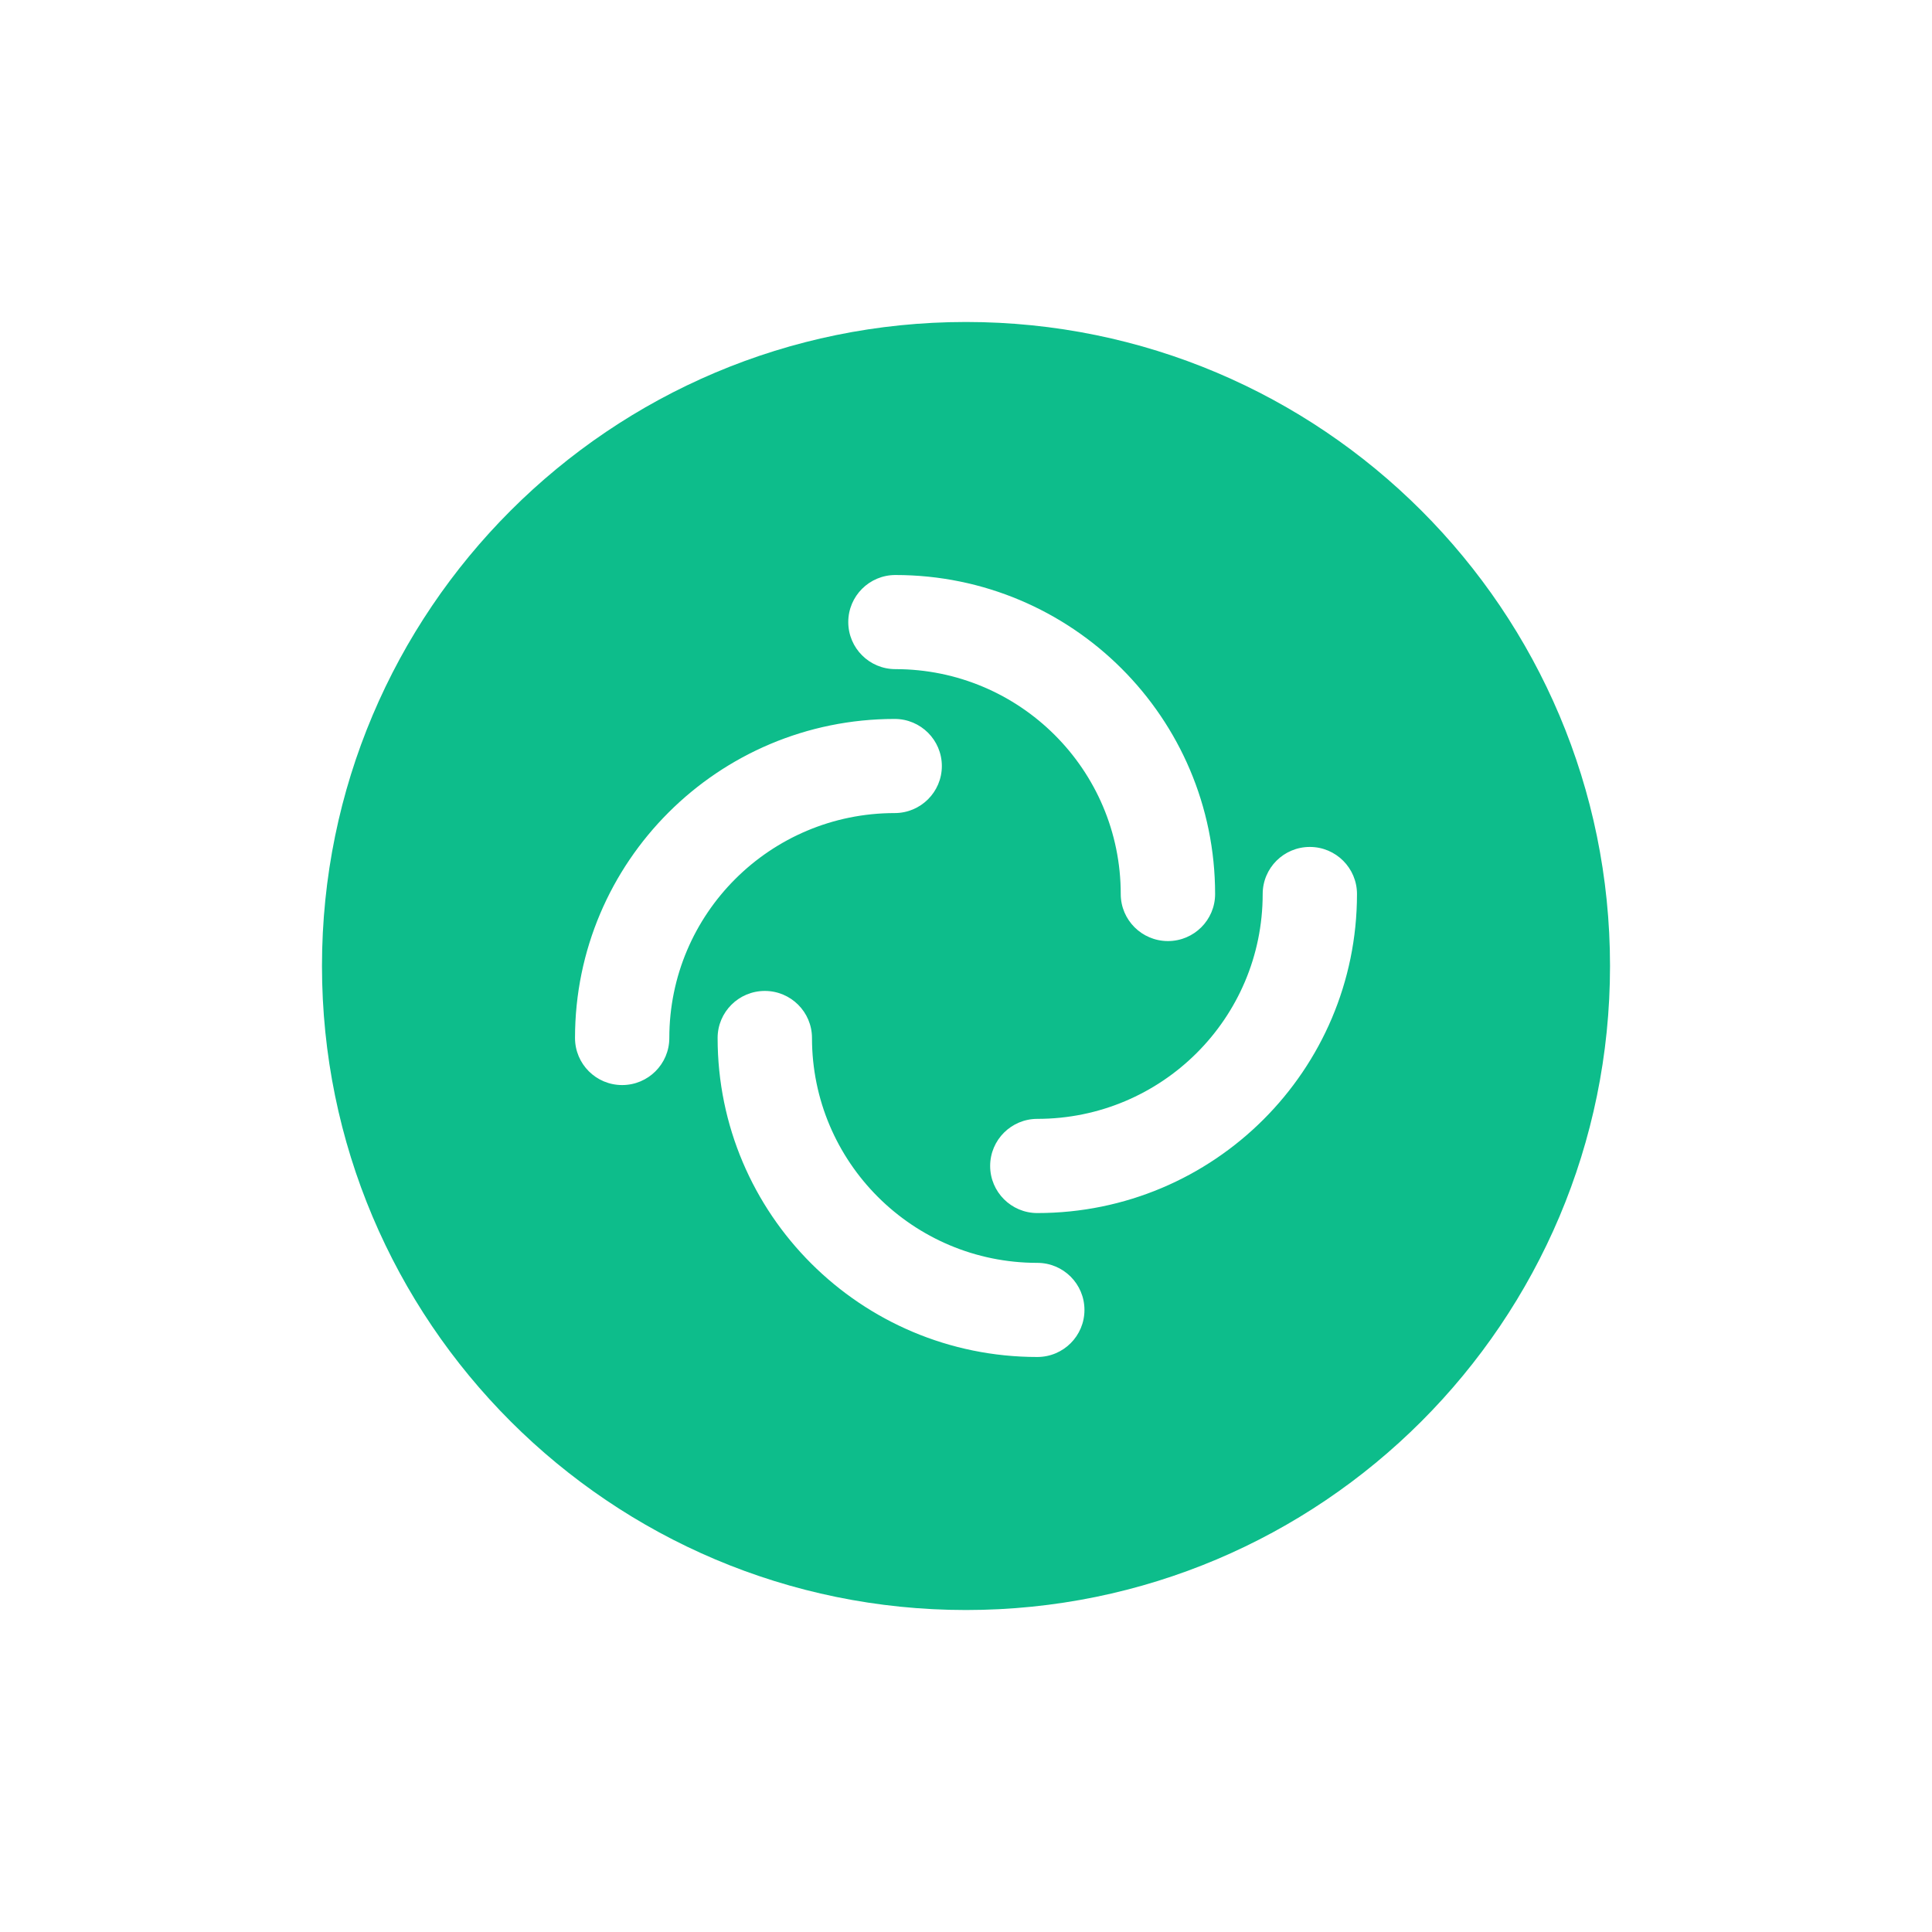<svg width="32" height="32" viewBox="0 0 32 32" fill="none" xmlns="http://www.w3.org/2000/svg">
<path fill-rule="evenodd" clip-rule="evenodd" d="M26.667 16C26.667 21.891 21.891 26.667 16 26.667C10.109 26.667 5.333 21.891 5.333 16C5.333 10.109 10.109 5.333 16 5.333C21.891 5.333 26.667 10.109 26.667 16ZM14.05 10.303C14.05 9.873 14.399 9.524 14.831 9.524C17.755 9.524 20.126 11.889 20.126 14.808C20.126 15.238 19.776 15.587 19.345 15.587C18.913 15.587 18.563 15.238 18.563 14.808C18.563 12.751 16.892 11.083 14.831 11.083C14.399 11.083 14.05 10.734 14.05 10.303ZM21.695 14.028C22.126 14.028 22.476 14.377 22.476 14.808C22.476 17.726 20.105 20.092 17.181 20.092C16.75 20.092 16.4 19.742 16.4 19.312C16.4 18.881 16.75 18.532 17.181 18.532C19.243 18.532 20.914 16.865 20.914 14.808C20.914 14.377 21.263 14.028 21.695 14.028ZM17.962 21.697C17.962 22.127 17.613 22.476 17.181 22.476C14.257 22.476 11.886 20.11 11.886 17.192C11.886 16.762 12.236 16.413 12.668 16.413C13.099 16.413 13.449 16.762 13.449 17.192C13.449 19.249 15.12 20.917 17.181 20.917C17.613 20.917 17.962 21.266 17.962 21.697ZM10.305 17.972C9.873 17.972 9.524 17.623 9.524 17.192C9.524 14.274 11.894 11.908 14.819 11.908C15.25 11.908 15.6 12.257 15.6 12.688C15.6 13.118 15.25 13.467 14.819 13.467C12.757 13.467 11.086 15.135 11.086 17.192C11.086 17.623 10.736 17.972 10.305 17.972Z" fill="#0DBD8B"/>
</svg>
